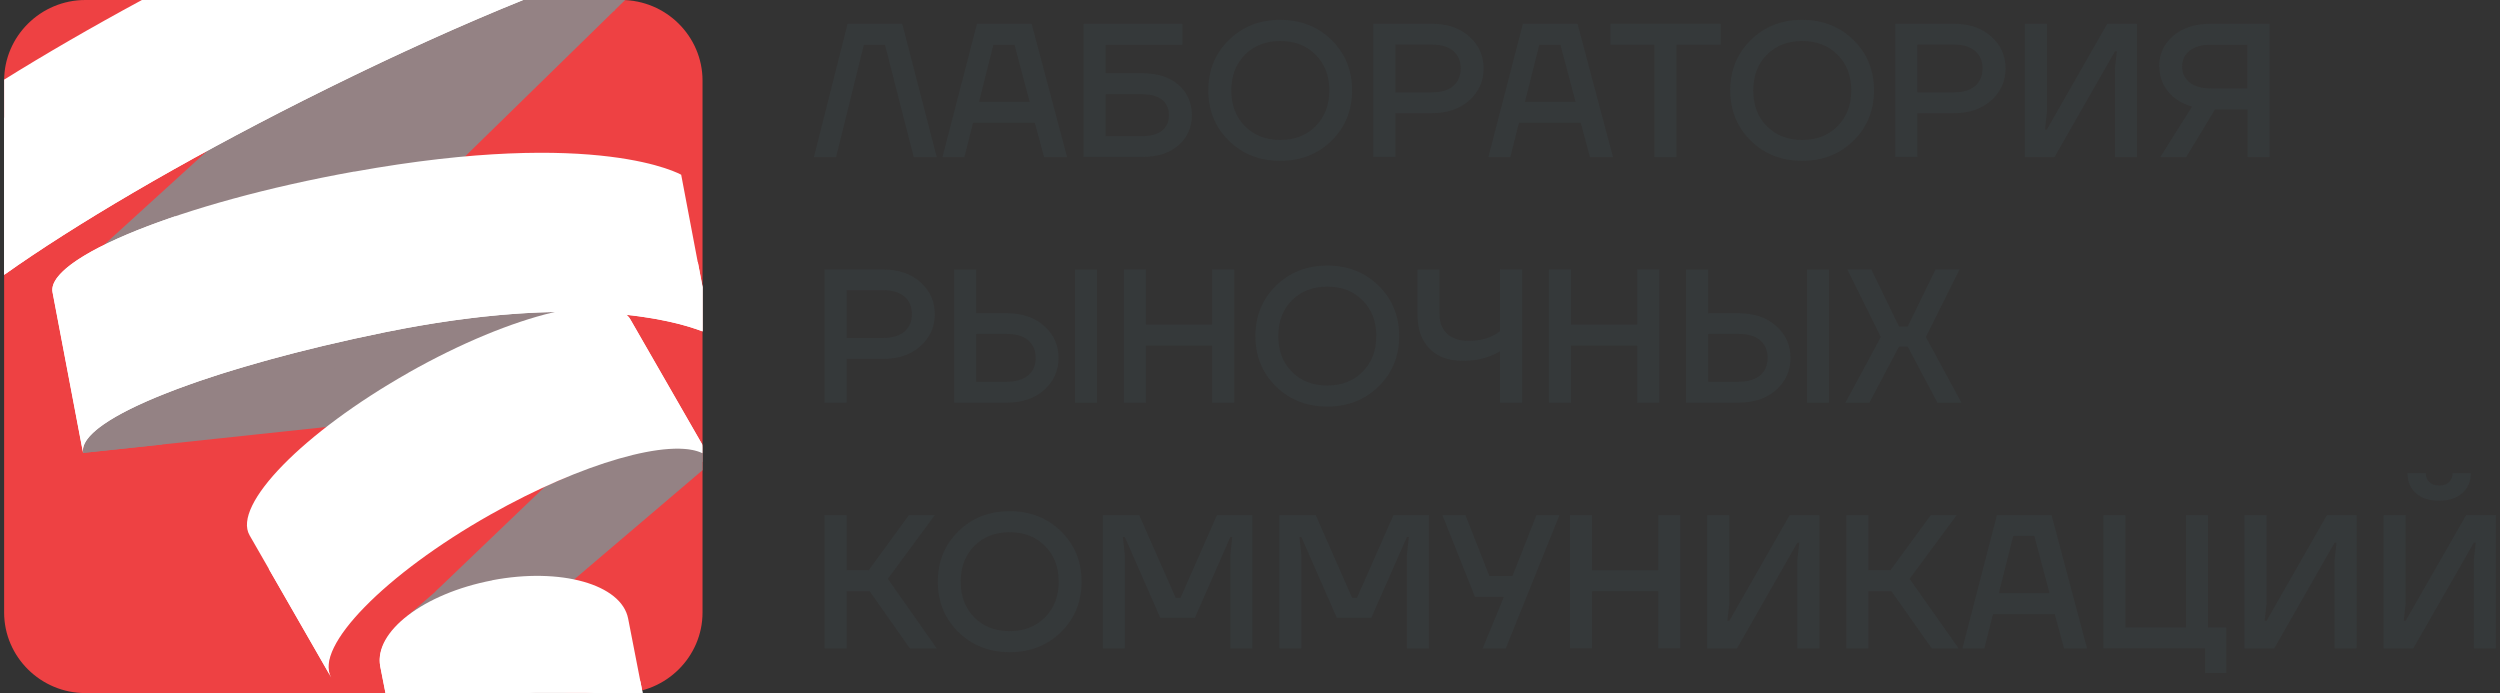 <svg width="303" height="84" viewBox="0 0 303 84" fill="none" xmlns="http://www.w3.org/2000/svg">
<rect x="0" y="0" width="303" height="84" fill="#333333" stroke="none"/>
<g clip-path="url(#clip0_525_11813)">
<path d="M98.648 19.034L102.728 2.882H109.349L113.531 19.034H110.743L107.258 5.418H104.703L101.334 19.034H98.648Z" fill="#35393A"/>
<path d="M118.658 12.348H124.799L122.955 5.418H120.4L118.658 12.348ZM114.229 19.034L118.411 2.882H125.032L129.329 19.034H126.542L125.424 14.884H117.932L116.886 19.034H114.215H114.229Z" fill="#35393A"/>
<path d="M134.006 16.498H138.42C139.509 16.498 140.322 16.267 140.859 15.82C141.397 15.374 141.673 14.754 141.673 13.962C141.673 13.169 141.397 12.564 140.859 12.103C140.322 11.656 139.509 11.426 138.42 11.426H134.006V16.498ZM131.335 19.034V2.882H143.313V5.418H134.006V8.876H138.42C140.293 8.876 141.774 9.351 142.849 10.302C143.923 11.253 144.46 12.478 144.46 13.947C144.46 15.417 143.923 16.642 142.849 17.593C141.774 18.544 140.293 19.019 138.42 19.019H131.32L131.335 19.034Z" fill="#35393A"/>
<path d="M150.892 6.628C149.789 7.737 149.237 9.178 149.237 10.965C149.237 12.751 149.789 14.192 150.892 15.302C151.996 16.411 153.418 16.959 155.175 16.959C156.932 16.959 158.34 16.411 159.444 15.302C160.547 14.192 161.114 12.751 161.114 10.965C161.114 9.178 160.562 7.737 159.444 6.628C158.34 5.518 156.918 4.971 155.175 4.971C153.433 4.971 151.996 5.518 150.892 6.628ZM148.932 17.045C147.277 15.417 146.449 13.385 146.449 10.95C146.449 8.515 147.277 6.484 148.932 4.856C150.587 3.228 152.663 2.406 155.161 2.406C157.658 2.406 159.734 3.228 161.39 4.856C163.045 6.484 163.872 8.515 163.872 10.95C163.872 13.385 163.045 15.417 161.39 17.045C159.734 18.673 157.658 19.494 155.161 19.494C152.663 19.494 150.587 18.673 148.932 17.045Z" fill="#35393A"/>
<path d="M169.127 11.195H173.541C174.674 11.195 175.53 10.936 176.14 10.417C176.736 9.899 177.04 9.193 177.04 8.299C177.04 7.406 176.736 6.7 176.14 6.181C175.545 5.663 174.674 5.403 173.541 5.403H169.127V11.167V11.195ZM166.441 19.034V2.882H173.541C175.414 2.882 176.939 3.401 178.086 4.438C179.247 5.475 179.814 6.772 179.814 8.299C179.814 9.827 179.233 11.123 178.086 12.161C176.924 13.198 175.414 13.717 173.541 13.717H169.127V19.019H166.456L166.441 19.034Z" fill="#35393A"/>
<path d="M184.822 12.348H190.963L189.119 5.418H186.564L184.822 12.348ZM180.393 19.034L184.575 2.882H191.196L195.493 19.034H192.706L191.588 14.884H184.096L183.05 19.034H180.379H180.393Z" fill="#35393A"/>
<path d="M195.176 5.418V2.882H208.548V5.418H203.19V19.034H200.519V5.418H195.176Z" fill="#35393A"/>
<path d="M214.15 6.628C213.046 7.737 212.495 9.178 212.495 10.965C212.495 12.751 213.046 14.192 214.15 15.302C215.253 16.411 216.676 16.959 218.433 16.959C220.19 16.959 221.598 16.411 222.702 15.302C223.805 14.192 224.371 12.751 224.371 10.965C224.371 9.178 223.82 7.737 222.702 6.628C221.598 5.518 220.175 4.971 218.433 4.971C216.691 4.971 215.253 5.518 214.15 6.628ZM212.19 17.045C210.535 15.417 209.707 13.385 209.707 10.95C209.707 8.515 210.535 6.484 212.19 4.856C213.845 3.228 215.921 2.406 218.419 2.406C220.916 2.406 222.992 3.228 224.647 4.856C226.303 6.484 227.13 8.515 227.13 10.95C227.13 13.385 226.303 15.417 224.647 17.045C222.992 18.673 220.916 19.494 218.419 19.494C215.921 19.494 213.845 18.673 212.19 17.045Z" fill="#35393A"/>
<path d="M232.375 11.195H236.789C237.921 11.195 238.778 10.936 239.387 10.417C239.983 9.899 240.288 9.193 240.288 8.299C240.288 7.406 239.983 6.7 239.387 6.181C238.792 5.663 237.921 5.403 236.789 5.403H232.375V11.167V11.195ZM229.703 19.034V2.882H236.803C238.676 2.882 240.201 3.401 241.348 4.438C242.509 5.475 243.075 6.772 243.075 8.299C243.075 9.827 242.495 11.123 241.348 12.161C240.186 13.198 238.676 13.717 236.803 13.717H232.389V19.019H229.718L229.703 19.034Z" fill="#35393A"/>
<path d="M245.398 19.034V2.882H248.085V13.616L247.852 15.691H248.085L255.402 2.882H259.003V19.034H256.331V8.299L256.564 6.225H256.331L249.014 19.034H245.398Z" fill="#35393A"/>
<path d="M265.375 6.153C264.766 6.642 264.475 7.276 264.475 8.069C264.475 8.861 264.78 9.495 265.375 9.985C265.985 10.475 266.842 10.72 267.96 10.72H272.374V5.418H267.96C266.842 5.418 265.985 5.663 265.375 6.153ZM261.688 8.069C261.688 6.57 262.254 5.331 263.386 4.351C264.519 3.372 266.043 2.882 267.974 2.882H275.074V19.034H272.403V13.27H268.453L264.969 19.034H261.833L265.666 12.924C264.446 12.564 263.473 11.959 262.776 11.095C262.065 10.23 261.717 9.221 261.717 8.069H261.688Z" fill="#35393A"/>
<path d="M102.612 40.962H107.026C108.158 40.962 109.015 40.703 109.625 40.184C110.22 39.666 110.525 38.959 110.525 38.066C110.525 37.173 110.22 36.467 109.625 35.948C109.029 35.429 108.158 35.17 107.026 35.17H102.612V40.933V40.962ZM99.926 48.815V32.663H107.026C108.899 32.663 110.423 33.182 111.57 34.219C112.732 35.257 113.298 36.553 113.298 38.081C113.298 39.608 112.717 40.905 111.57 41.942C110.409 42.979 108.899 43.498 107.026 43.498H102.612V48.8H99.94L99.926 48.815Z" fill="#35393A"/>
<path d="M118.308 46.265H122.025C123.158 46.265 124.014 46.006 124.624 45.487C125.219 44.969 125.524 44.263 125.524 43.369C125.524 42.476 125.219 41.77 124.624 41.251C124.029 40.733 123.158 40.473 122.025 40.473H118.308V46.237V46.265ZM115.637 48.816V32.664H118.308V37.966H122.025C123.898 37.966 125.423 38.485 126.57 39.522C127.731 40.56 128.297 41.856 128.297 43.384C128.297 44.911 127.717 46.208 126.57 47.245C125.408 48.283 123.898 48.801 122.025 48.801H115.637V48.816ZM130.287 48.816V32.664H132.958V48.816H130.287Z" fill="#35393A"/>
<path d="M136.211 48.816V32.649H138.882V39.349H146.912V32.649H149.583V48.816H146.912V41.885H138.882V48.816H136.211Z" fill="#35393A"/>
<path d="M156.585 36.395C155.481 37.504 154.929 38.945 154.929 40.732C154.929 42.518 155.481 43.959 156.585 45.069C157.688 46.178 159.111 46.725 160.868 46.725C162.625 46.725 164.033 46.178 165.136 45.069C166.24 43.959 166.806 42.518 166.806 40.732C166.806 38.945 166.254 37.504 165.136 36.395C164.033 35.285 162.61 34.738 160.868 34.738C159.125 34.738 157.688 35.285 156.585 36.395ZM154.639 46.826C152.984 45.198 152.156 43.167 152.156 40.732C152.156 38.297 152.984 36.265 154.639 34.637C156.294 33.009 158.37 32.188 160.868 32.188C163.365 32.188 165.441 33.009 167.097 34.637C168.752 36.265 169.579 38.297 169.579 40.732C169.579 43.167 168.752 45.198 167.097 46.826C165.441 48.454 163.365 49.276 160.868 49.276C158.37 49.276 156.294 48.454 154.639 46.826Z" fill="#35393A"/>
<path d="M171.797 38.081V32.664H174.468V38.081C174.468 39.075 174.773 39.868 175.383 40.444C175.993 41.021 176.85 41.309 177.953 41.309C179.056 41.309 180 41.121 180.842 40.732C181.176 40.574 181.496 40.387 181.801 40.156V32.649H184.472V48.801H181.801V42.577C181.38 42.822 180.988 43.009 180.61 43.153C179.637 43.542 178.519 43.729 177.256 43.729C175.557 43.729 174.207 43.239 173.249 42.245C172.276 41.251 171.797 39.868 171.797 38.081Z" fill="#35393A"/>
<path d="M187.727 48.816V32.649H190.398V39.349H198.427V32.649H201.099V48.816H198.427V41.885H190.398V48.816H187.727Z" fill="#35393A"/>
<path d="M207.022 46.265H210.739C211.871 46.265 212.728 46.006 213.338 45.487C213.933 44.969 214.238 44.263 214.238 43.369C214.238 42.476 213.933 41.77 213.338 41.251C212.743 40.733 211.871 40.473 210.739 40.473H207.022V46.237V46.265ZM204.35 48.816V32.664H207.022V37.966H210.739C212.612 37.966 214.136 38.485 215.283 39.522C216.445 40.56 217.011 41.856 217.011 43.384C217.011 44.911 216.43 46.208 215.283 47.245C214.122 48.283 212.612 48.801 210.739 48.801H204.336L204.35 48.816ZM219 48.816V32.664H221.672V48.816H219Z" fill="#35393A"/>
<path d="M223.66 48.816L227.958 40.848L223.892 32.649H226.796L230.165 39.58H231.21L234.593 32.649H237.497L233.417 40.848L237.729 48.816H234.825L231.21 42H230.165L226.564 48.816H223.66Z" fill="#35393A"/>
<path d="M99.926 78.582V62.431H102.612V69.116H105.283L110.162 62.431H113.298L107.606 70.153L113.53 78.582H110.278L105.4 71.652H102.612V78.582H99.926Z" fill="#35393A"/>
<path d="M118.092 66.162C116.989 67.272 116.437 68.713 116.437 70.499C116.437 72.286 116.989 73.727 118.092 74.836C119.196 75.945 120.619 76.493 122.376 76.493C124.132 76.493 125.541 75.945 126.644 74.836C127.748 73.727 128.314 72.286 128.314 70.499C128.314 68.713 127.762 67.272 126.644 66.162C125.541 65.053 124.118 64.505 122.376 64.505C120.633 64.505 119.196 65.053 118.092 66.162ZM116.147 76.594C114.492 74.966 113.664 72.934 113.664 70.499C113.664 68.064 114.492 66.033 116.147 64.404C117.802 62.776 119.878 61.955 122.376 61.955C124.873 61.955 126.949 62.776 128.604 64.404C130.26 66.033 131.087 68.064 131.087 70.499C131.087 72.934 130.26 74.966 128.604 76.594C126.949 78.222 124.873 79.043 122.376 79.043C119.878 79.043 117.802 78.222 116.147 76.594Z" fill="#35393A"/>
<path d="M133.656 78.582V62.431H138.07L142.498 72.459H143.079L147.493 62.431H151.791V78.582H149.119V67.272L149.352 65.082H149.119L144.822 74.879H140.625L136.328 65.082H136.095L136.328 67.272V78.582H133.656Z" fill="#35393A"/>
<path d="M155.055 78.582V62.431H159.469L163.882 72.459H164.463L168.892 62.431H173.189V78.582H170.518V67.272L170.75 65.082H170.518L166.205 74.879H162.024L157.726 65.082H157.494L157.726 67.272V78.582H155.055Z" fill="#35393A"/>
<path d="M174.82 62.431H177.608L180.512 69.808H183.314L186.218 62.431H189.006L182.501 78.582H179.699L182.269 72.344H178.77L174.82 62.431Z" fill="#35393A"/>
<path d="M190.281 78.582V62.431H192.953V69.116H200.982V62.431H203.653V78.582H200.982V71.652H192.953V78.582H190.281Z" fill="#35393A"/>
<path d="M206.906 78.582V62.431H209.592V73.15L209.36 75.24H209.592L216.91 62.431H220.511V78.582H217.839V67.848L218.072 65.773H217.839L210.522 78.582H206.906Z" fill="#35393A"/>
<path d="M223.777 78.582V62.431H226.449V69.116H229.12L234.013 62.431H237.15L231.443 70.153L237.382 78.582H234.13L229.237 71.652H226.449V78.582H223.777Z" fill="#35393A"/>
<path d="M242.26 71.882H248.402L246.558 64.952H244.003L242.26 71.882ZM237.847 78.582L242.028 62.431H248.649L252.947 78.582H250.159L249.041 74.433H241.549L240.504 78.582H237.832H237.847Z" fill="#35393A"/>
<path d="M254.934 78.582V62.431H257.605V76.046H264.937V62.431H267.609V76.046H269.816V81.579H267.26V78.582H254.934Z" fill="#35393A"/>
<path d="M272.023 78.582V62.431H274.71V73.15L274.477 75.24H274.71L282.027 62.431H285.628V78.582H282.956V67.848L283.189 65.773H282.956L275.639 78.582H272.023Z" fill="#35393A"/>
<path d="M291.798 57.345H294.005C294.005 57.806 294.15 58.166 294.441 58.44C294.731 58.714 295.123 58.843 295.631 58.843C296.14 58.843 296.546 58.714 296.822 58.44C297.112 58.166 297.258 57.806 297.258 57.345H299.465C299.465 58.339 299.116 59.146 298.434 59.765C297.751 60.385 296.807 60.687 295.617 60.687C294.426 60.687 293.483 60.385 292.8 59.765C292.118 59.146 291.784 58.339 291.784 57.345M288.895 78.582V62.431H291.566V73.165L291.334 75.24H291.566L298.898 62.431H302.499V78.582H299.828V67.848L300.06 65.773H299.828L292.495 78.582H288.895Z" fill="#35393A"/>
<path fill-rule="evenodd" clip-rule="evenodd" d="M10.344 0H75.303C80.719 0 85.147 4.395 85.147 9.769V74.231C85.147 79.606 80.719 84 75.303 84H10.344C4.928 84 0.5 79.606 0.5 74.231V9.769C0.5 4.395 4.928 0 10.344 0Z" fill="#EE4143"/>
<path d="M62.106 83.999C61.439 83.87 60.684 83.87 59.856 83.999H58.375C59.595 83.769 60.887 83.61 62.223 83.538C64.676 83.409 67.014 83.582 69.076 83.999H62.106Z" fill="#9C5557"/>
<path d="M62.106 84C61.438 83.87 60.683 83.87 59.855 84H62.106Z" fill="#D4D5D5"/>
<path d="M85.148 56.984L61.25 77.329L48.27 75.614L76.306 51.293C76.306 51.293 81.475 49.492 85.148 54.146V56.984Z" fill="#948284"/>
<path d="M61.159 67.819C58.182 67.978 58.516 68.943 56.208 69.808C55.293 70.153 53.449 71.364 52.68 71.781L66.023 59.001C67.707 58.223 69.362 57.532 70.93 56.941C77.377 54.535 82.662 53.728 85.145 54.924V55.976C81.399 56.062 78.19 56.667 75.272 57.762C70.103 59.693 65.863 63.136 61.159 67.805" fill="#948284"/>
<path d="M10.055 54.895L54.367 50.169L72.139 35.574C72.139 35.574 47.645 33.326 29.104 38.772C10.563 44.219 10.055 54.895 10.055 54.895Z" fill="#948284"/>
<path d="M52.799 43.412C45.046 43.355 38.236 44.94 32.676 47.014C26.868 49.19 22.411 51.913 19.608 53.873L10.055 54.895C10.055 54.895 10.084 54.449 10.273 53.685C11.274 51.711 15.369 49.406 21.481 47.115C28 44.666 36.828 42.245 46.629 40.257C54.934 38.571 61.772 37.894 67.29 37.793C65.388 38.225 63.282 38.874 61.032 39.709C58.433 40.689 55.645 41.914 52.785 43.383" fill="#948284"/>
<path d="M12.492 29.782L50.039 25.142L75.767 0H45.204L12.492 29.782Z" fill="#948284"/>
<path d="M27.405 24.321C24.052 25.258 20.988 26.252 18.287 27.26C16.197 28.038 14.324 28.845 12.727 29.623L39.747 10.691C48.226 6.498 56.299 2.867 63.413 0H74.84L74.448 1.34C68.916 1.787 68.916 3.141 61.787 5.807C50.433 10.057 37.975 16.699 27.391 24.321" fill="#948284"/>
<path d="M17.197 -0C11.041 3.328 5.407 6.599 0.5 9.653V33.312C8.979 27.289 21.887 19.667 36.755 12.175C46.337 7.348 55.47 3.198 63.412 -0.015H17.197V-0Z" fill="white"/>
<path d="M42.937 20.791C21.928 24.566 5.579 31.266 6.363 35.43L10.065 54.91C9.281 50.76 25.717 44.536 46.639 40.271C69.957 35.531 81.703 38.83 85.144 40.17V34.81L82.56 21.18C82.56 21.18 72.658 15.445 42.937 20.805" fill="white"/>
<path d="M0.5 14.264C14.38 14.207 28.595 10.849 42.243 5.734C46.86 4.005 51.419 2.075 55.876 0H63.426C56.312 2.867 48.239 6.498 39.76 10.691C38.758 11.181 37.771 11.685 36.755 12.189C21.887 19.682 8.979 27.289 0.5 33.312V14.25V14.264Z" fill="white"/>
<path d="M85.147 40.155C84.914 40.069 84.638 39.968 84.333 39.867C82.678 39.305 79.934 38.585 75.927 38.153C74.518 36.928 71.397 36.87 67.302 37.807C61.785 37.908 54.947 38.571 46.642 40.271C36.841 42.259 28.013 44.694 21.494 47.129C15.382 49.42 11.287 51.725 10.285 53.699C10.082 54.117 10.009 54.52 10.082 54.895L6.38 35.415C5.944 33.153 10.605 30.142 18.3 27.26C19.229 26.914 20.202 26.569 21.204 26.223C38.409 35.991 61.509 36.236 84.58 31.755L85.161 34.796V40.155H85.147Z" fill="white"/>
<path d="M49.517 45.17C36.769 52.388 28.13 61.206 30.25 64.88L40.137 82.098C38.032 78.424 46.656 69.592 59.404 62.388C70.628 56.048 81.285 53.066 85.132 54.924V53.916L76.421 38.758C74.316 35.084 62.264 37.951 49.502 45.17" fill="white"/>
<path d="M76.42 38.729C76.42 38.729 76.333 38.585 76.289 38.527C76.333 38.599 76.391 38.657 76.42 38.729Z" fill="#221E14"/>
<path d="M40.139 82.112L32.574 68.943C34.389 68.353 36.146 67.747 37.83 67.113C57.852 59.621 68.756 48.901 70.266 37.274C73.184 36.928 75.319 37.303 76.248 38.47C76.292 38.542 76.35 38.599 76.379 38.672L85.09 53.829V54.837C82.622 53.642 77.323 54.434 70.876 56.855C69.293 57.445 67.653 58.137 65.968 58.915C63.82 59.909 61.598 61.033 59.362 62.301C46.963 69.318 38.469 77.847 39.935 81.695C39.979 81.81 40.023 81.911 40.095 82.026" fill="white"/>
<path d="M59.65 70.341C51.345 71.926 45.276 76.58 46.089 80.73L46.727 83.986H77.886L76.129 74.966C75.316 70.817 67.94 68.742 59.65 70.327" fill="white"/>
<path d="M70.874 84C73.139 83.798 75.389 83.308 77.611 82.559L77.887 84H70.874ZM46.714 84L46.075 80.743C46.075 80.743 46.075 80.743 46.075 80.729C46.075 80.729 46.075 80.729 46.075 80.715C45.799 79.043 46.641 77.3 48.282 75.715C53.756 80.844 59.781 83.524 65.879 84.1H46.728L46.714 84Z" fill="white"/>
</g>
<defs>
<clipPath id="clip0_525_11813">
<rect width="302" height="84" fill="white" transform="translate(0.5)"/>
</clipPath>
</defs>
</svg>
